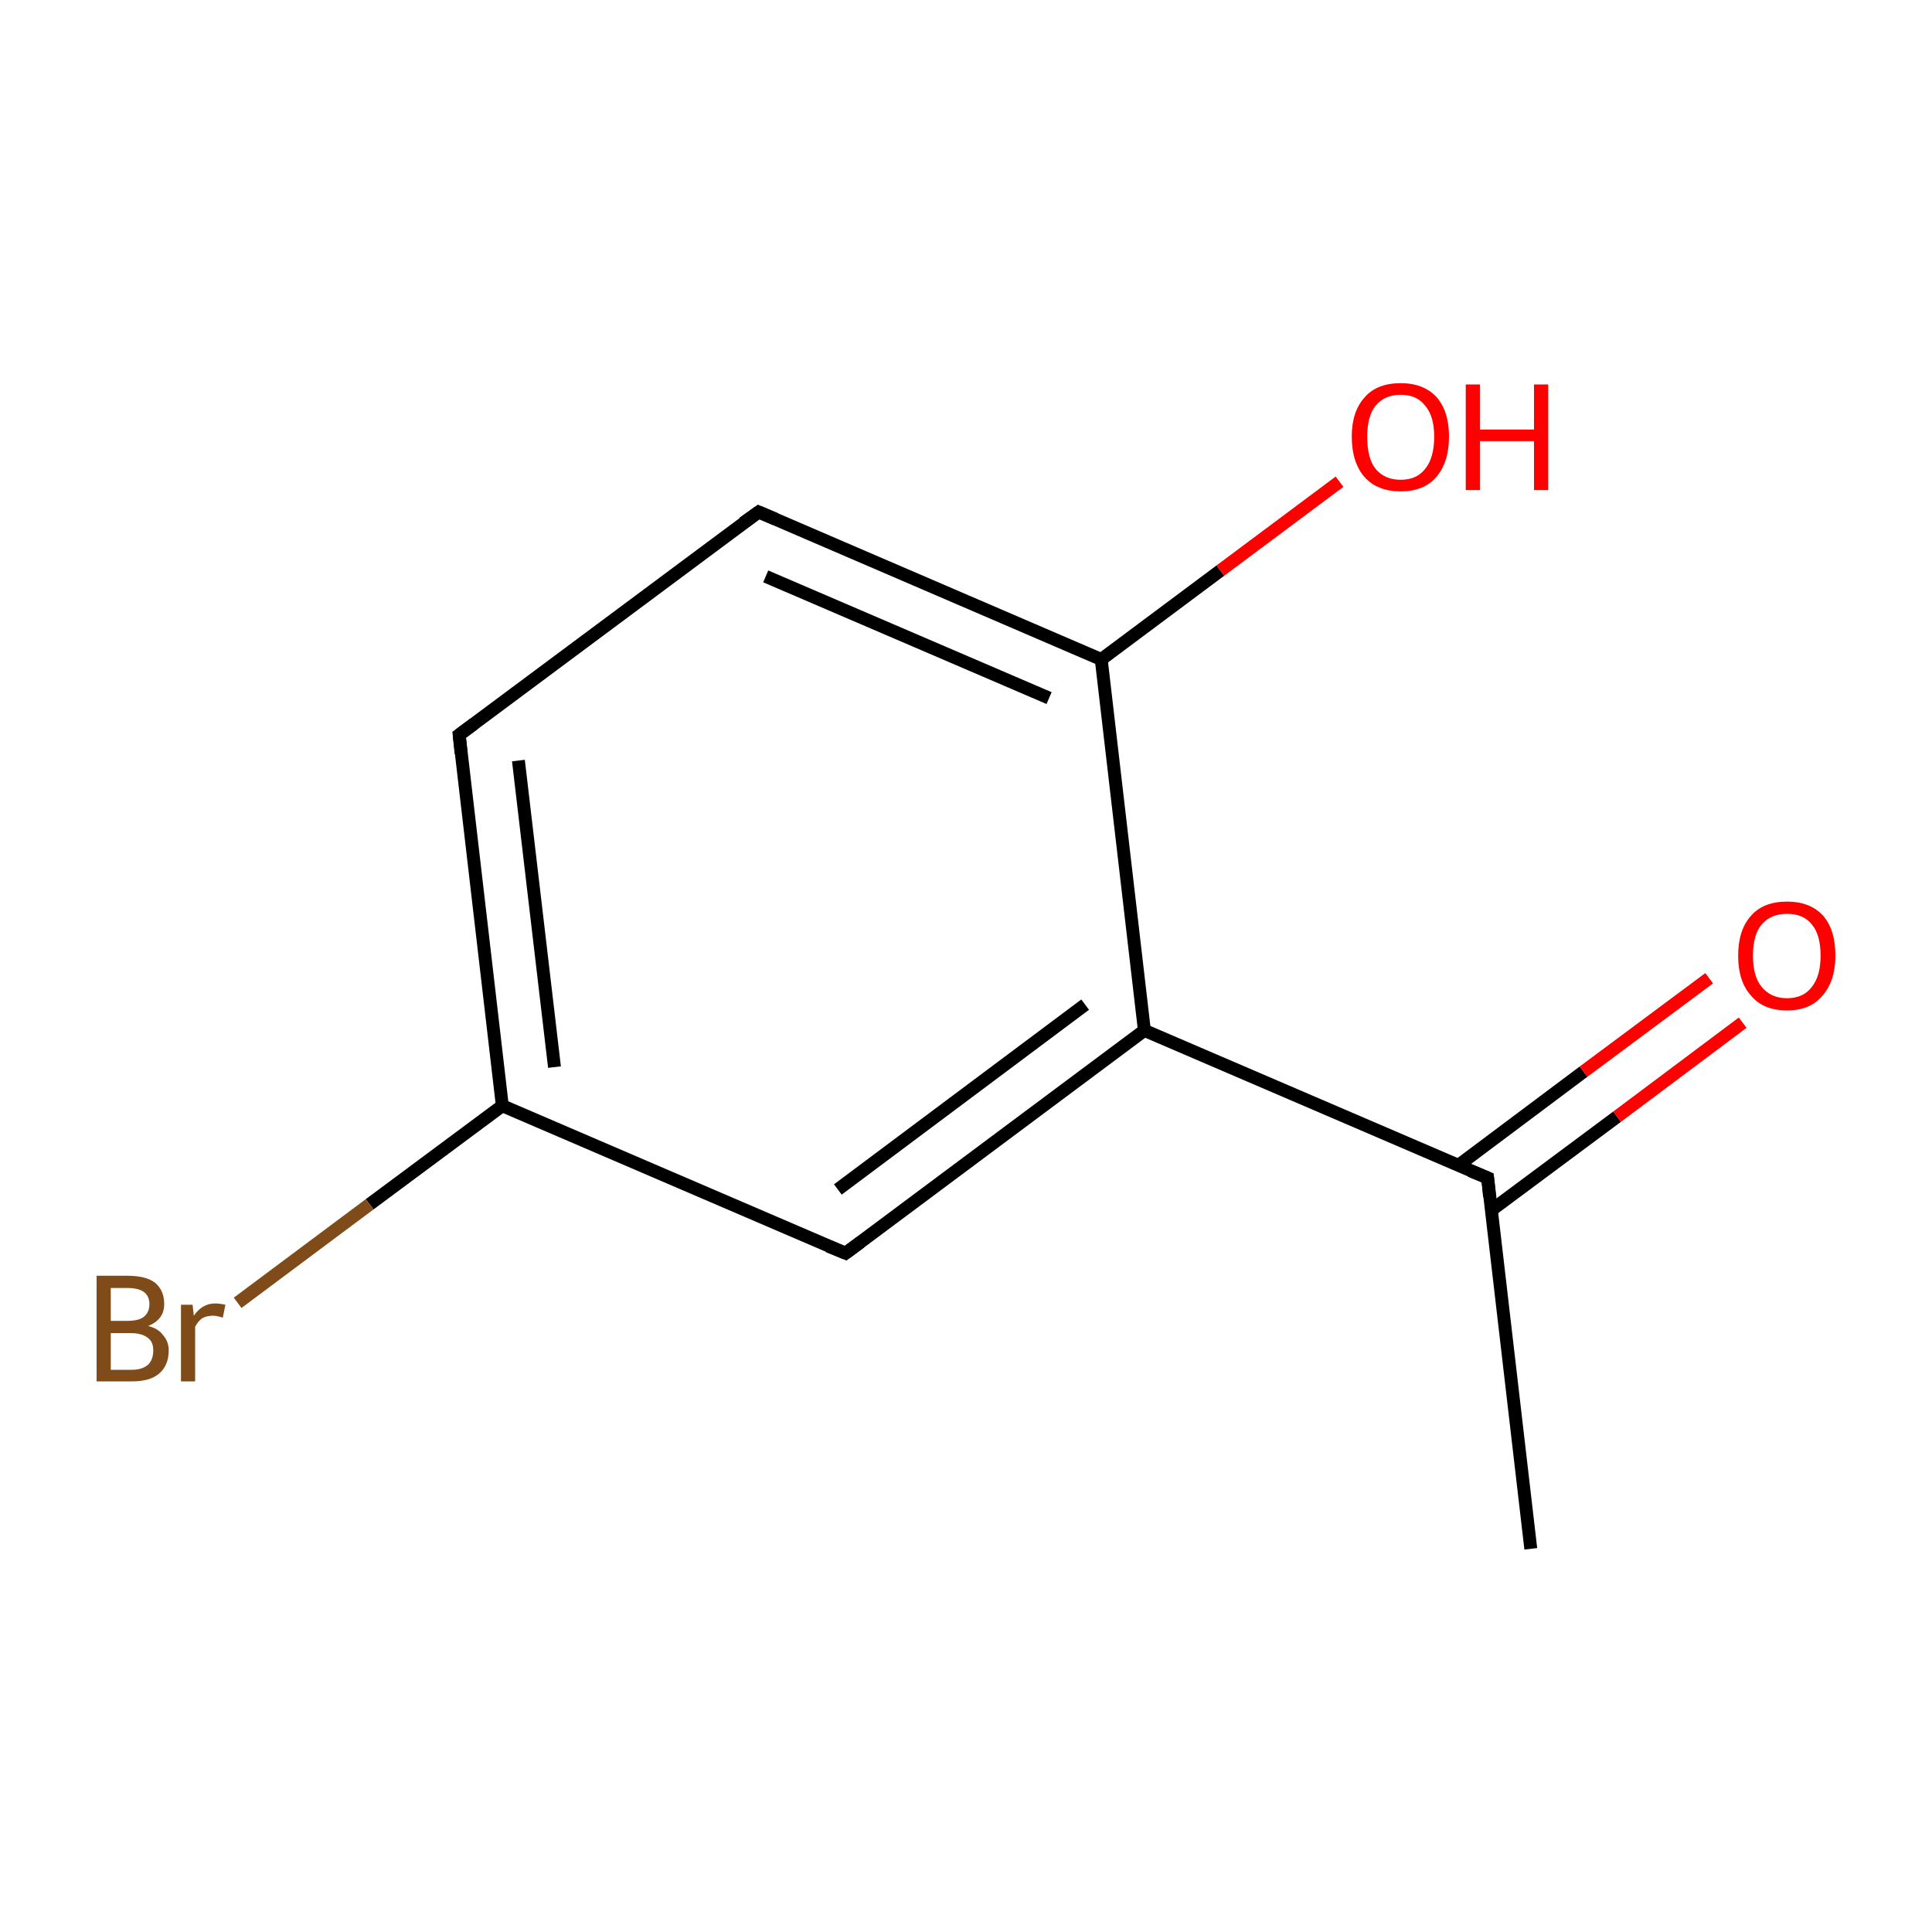 <?xml version='1.0' encoding='iso-8859-1'?>
<svg version='1.1' baseProfile='full'
              xmlns='http://www.w3.org/2000/svg'
                      xmlns:rdkit='http://www.rdkit.org/xml'
                      xmlns:xlink='http://www.w3.org/1999/xlink'
                  xml:space='preserve'
width='300px' height='300px' viewBox='0 0 300 300'>
<!-- END OF HEADER -->
<rect style='opacity:1.0;fill:#FFFFFF;stroke:none' width='300.0' height='300.0' x='0.0' y='0.0'> </rect>
<path class='bond-0 atom-0 atom-1' d='M 237.7,240.5 L 231.0,182.9' style='fill:none;fill-rule:evenodd;stroke:#000000;stroke-width:2.0px;stroke-linecap:butt;stroke-linejoin:miter;stroke-opacity:1' />
<path class='bond-1 atom-1 atom-2' d='M 231.6,187.9 L 251.1,173.4' style='fill:none;fill-rule:evenodd;stroke:#000000;stroke-width:2.0px;stroke-linecap:butt;stroke-linejoin:miter;stroke-opacity:1' />
<path class='bond-1 atom-1 atom-2' d='M 251.1,173.4 L 270.6,158.8' style='fill:none;fill-rule:evenodd;stroke:#FF0000;stroke-width:2.0px;stroke-linecap:butt;stroke-linejoin:miter;stroke-opacity:1' />
<path class='bond-1 atom-1 atom-2' d='M 226.4,181.0 L 245.9,166.4' style='fill:none;fill-rule:evenodd;stroke:#000000;stroke-width:2.0px;stroke-linecap:butt;stroke-linejoin:miter;stroke-opacity:1' />
<path class='bond-1 atom-1 atom-2' d='M 245.9,166.4 L 265.4,151.9' style='fill:none;fill-rule:evenodd;stroke:#FF0000;stroke-width:2.0px;stroke-linecap:butt;stroke-linejoin:miter;stroke-opacity:1' />
<path class='bond-2 atom-1 atom-3' d='M 231.0,182.9 L 177.7,160.0' style='fill:none;fill-rule:evenodd;stroke:#000000;stroke-width:2.0px;stroke-linecap:butt;stroke-linejoin:miter;stroke-opacity:1' />
<path class='bond-3 atom-3 atom-4' d='M 177.7,160.0 L 131.3,194.6' style='fill:none;fill-rule:evenodd;stroke:#000000;stroke-width:2.0px;stroke-linecap:butt;stroke-linejoin:miter;stroke-opacity:1' />
<path class='bond-3 atom-3 atom-4' d='M 168.5,156.0 L 130.1,184.7' style='fill:none;fill-rule:evenodd;stroke:#000000;stroke-width:2.0px;stroke-linecap:butt;stroke-linejoin:miter;stroke-opacity:1' />
<path class='bond-4 atom-4 atom-5' d='M 131.3,194.6 L 78.0,171.7' style='fill:none;fill-rule:evenodd;stroke:#000000;stroke-width:2.0px;stroke-linecap:butt;stroke-linejoin:miter;stroke-opacity:1' />
<path class='bond-5 atom-5 atom-6' d='M 78.0,171.7 L 57.4,187.0' style='fill:none;fill-rule:evenodd;stroke:#000000;stroke-width:2.0px;stroke-linecap:butt;stroke-linejoin:miter;stroke-opacity:1' />
<path class='bond-5 atom-5 atom-6' d='M 57.4,187.0 L 36.9,202.3' style='fill:none;fill-rule:evenodd;stroke:#7F4C19;stroke-width:2.0px;stroke-linecap:butt;stroke-linejoin:miter;stroke-opacity:1' />
<path class='bond-6 atom-5 atom-7' d='M 78.0,171.7 L 71.3,114.1' style='fill:none;fill-rule:evenodd;stroke:#000000;stroke-width:2.0px;stroke-linecap:butt;stroke-linejoin:miter;stroke-opacity:1' />
<path class='bond-6 atom-5 atom-7' d='M 86.1,165.7 L 80.5,118.1' style='fill:none;fill-rule:evenodd;stroke:#000000;stroke-width:2.0px;stroke-linecap:butt;stroke-linejoin:miter;stroke-opacity:1' />
<path class='bond-7 atom-7 atom-8' d='M 71.3,114.1 L 117.8,79.5' style='fill:none;fill-rule:evenodd;stroke:#000000;stroke-width:2.0px;stroke-linecap:butt;stroke-linejoin:miter;stroke-opacity:1' />
<path class='bond-8 atom-8 atom-9' d='M 117.8,79.5 L 171.0,102.4' style='fill:none;fill-rule:evenodd;stroke:#000000;stroke-width:2.0px;stroke-linecap:butt;stroke-linejoin:miter;stroke-opacity:1' />
<path class='bond-8 atom-8 atom-9' d='M 118.9,89.5 L 162.9,108.4' style='fill:none;fill-rule:evenodd;stroke:#000000;stroke-width:2.0px;stroke-linecap:butt;stroke-linejoin:miter;stroke-opacity:1' />
<path class='bond-9 atom-9 atom-10' d='M 171.0,102.4 L 189.5,88.6' style='fill:none;fill-rule:evenodd;stroke:#000000;stroke-width:2.0px;stroke-linecap:butt;stroke-linejoin:miter;stroke-opacity:1' />
<path class='bond-9 atom-9 atom-10' d='M 189.5,88.6 L 208.0,74.8' style='fill:none;fill-rule:evenodd;stroke:#FF0000;stroke-width:2.0px;stroke-linecap:butt;stroke-linejoin:miter;stroke-opacity:1' />
<path class='bond-10 atom-9 atom-3' d='M 171.0,102.4 L 177.7,160.0' style='fill:none;fill-rule:evenodd;stroke:#000000;stroke-width:2.0px;stroke-linecap:butt;stroke-linejoin:miter;stroke-opacity:1' />
<path d='M 231.3,185.8 L 231.0,182.9 L 228.3,181.8' style='fill:none;stroke:#000000;stroke-width:2.0px;stroke-linecap:butt;stroke-linejoin:miter;stroke-miterlimit:10;stroke-opacity:1;' />
<path d='M 133.6,192.9 L 131.3,194.6 L 128.6,193.5' style='fill:none;stroke:#000000;stroke-width:2.0px;stroke-linecap:butt;stroke-linejoin:miter;stroke-miterlimit:10;stroke-opacity:1;' />
<path d='M 71.6,117.0 L 71.3,114.1 L 73.6,112.4' style='fill:none;stroke:#000000;stroke-width:2.0px;stroke-linecap:butt;stroke-linejoin:miter;stroke-miterlimit:10;stroke-opacity:1;' />
<path d='M 115.4,81.2 L 117.8,79.5 L 120.4,80.6' style='fill:none;stroke:#000000;stroke-width:2.0px;stroke-linecap:butt;stroke-linejoin:miter;stroke-miterlimit:10;stroke-opacity:1;' />
<path class='atom-2' d='M 269.9 148.4
Q 269.9 144.4, 271.9 142.2
Q 273.8 140.0, 277.5 140.0
Q 281.1 140.0, 283.1 142.2
Q 285.0 144.4, 285.0 148.4
Q 285.0 152.3, 283.0 154.6
Q 281.1 156.9, 277.5 156.9
Q 273.8 156.9, 271.9 154.6
Q 269.9 152.4, 269.9 148.4
M 277.5 155.0
Q 280.0 155.0, 281.3 153.3
Q 282.7 151.6, 282.7 148.4
Q 282.7 145.1, 281.3 143.5
Q 280.0 141.9, 277.5 141.9
Q 275.0 141.9, 273.6 143.5
Q 272.2 145.1, 272.2 148.4
Q 272.2 151.7, 273.6 153.3
Q 275.0 155.0, 277.5 155.0
' fill='#FF0000'/>
<path class='atom-6' d='M 23.0 205.9
Q 24.6 206.3, 25.3 207.3
Q 26.2 208.3, 26.2 209.7
Q 26.2 212.0, 24.7 213.3
Q 23.3 214.5, 20.5 214.5
L 15.0 214.5
L 15.0 198.1
L 19.8 198.1
Q 22.7 198.1, 24.1 199.2
Q 25.5 200.4, 25.5 202.5
Q 25.5 204.9, 23.0 205.9
M 17.2 200.0
L 17.2 205.1
L 19.8 205.1
Q 21.5 205.1, 22.3 204.5
Q 23.2 203.8, 23.2 202.5
Q 23.2 200.0, 19.8 200.0
L 17.2 200.0
M 20.5 212.7
Q 22.1 212.7, 23.0 211.9
Q 23.8 211.1, 23.8 209.7
Q 23.8 208.3, 22.9 207.7
Q 22.0 207.0, 20.2 207.0
L 17.2 207.0
L 17.2 212.7
L 20.5 212.7
' fill='#7F4C19'/>
<path class='atom-6' d='M 29.9 202.6
L 30.1 204.3
Q 31.4 202.4, 33.4 202.4
Q 34.1 202.4, 35.0 202.6
L 34.6 204.6
Q 33.6 204.3, 33.1 204.3
Q 32.1 204.3, 31.4 204.7
Q 30.8 205.1, 30.3 206.0
L 30.3 214.5
L 28.1 214.5
L 28.1 202.6
L 29.9 202.6
' fill='#7F4C19'/>
<path class='atom-10' d='M 209.9 67.8
Q 209.9 63.9, 211.9 61.7
Q 213.8 59.5, 217.5 59.5
Q 221.1 59.5, 223.1 61.7
Q 225.0 63.9, 225.0 67.8
Q 225.0 71.8, 223.0 74.1
Q 221.1 76.3, 217.5 76.3
Q 213.9 76.3, 211.9 74.1
Q 209.9 71.8, 209.9 67.8
M 217.5 74.5
Q 220.0 74.5, 221.3 72.8
Q 222.7 71.1, 222.7 67.8
Q 222.7 64.6, 221.3 63.0
Q 220.0 61.3, 217.5 61.3
Q 215.0 61.3, 213.6 63.0
Q 212.3 64.6, 212.3 67.8
Q 212.3 71.2, 213.6 72.8
Q 215.0 74.5, 217.5 74.5
' fill='#FF0000'/>
<path class='atom-10' d='M 227.6 59.7
L 229.8 59.7
L 229.8 66.7
L 238.2 66.7
L 238.2 59.7
L 240.4 59.7
L 240.4 76.1
L 238.2 76.1
L 238.2 68.5
L 229.8 68.5
L 229.8 76.1
L 227.6 76.1
L 227.6 59.7
' fill='#FF0000'/>
</svg>
